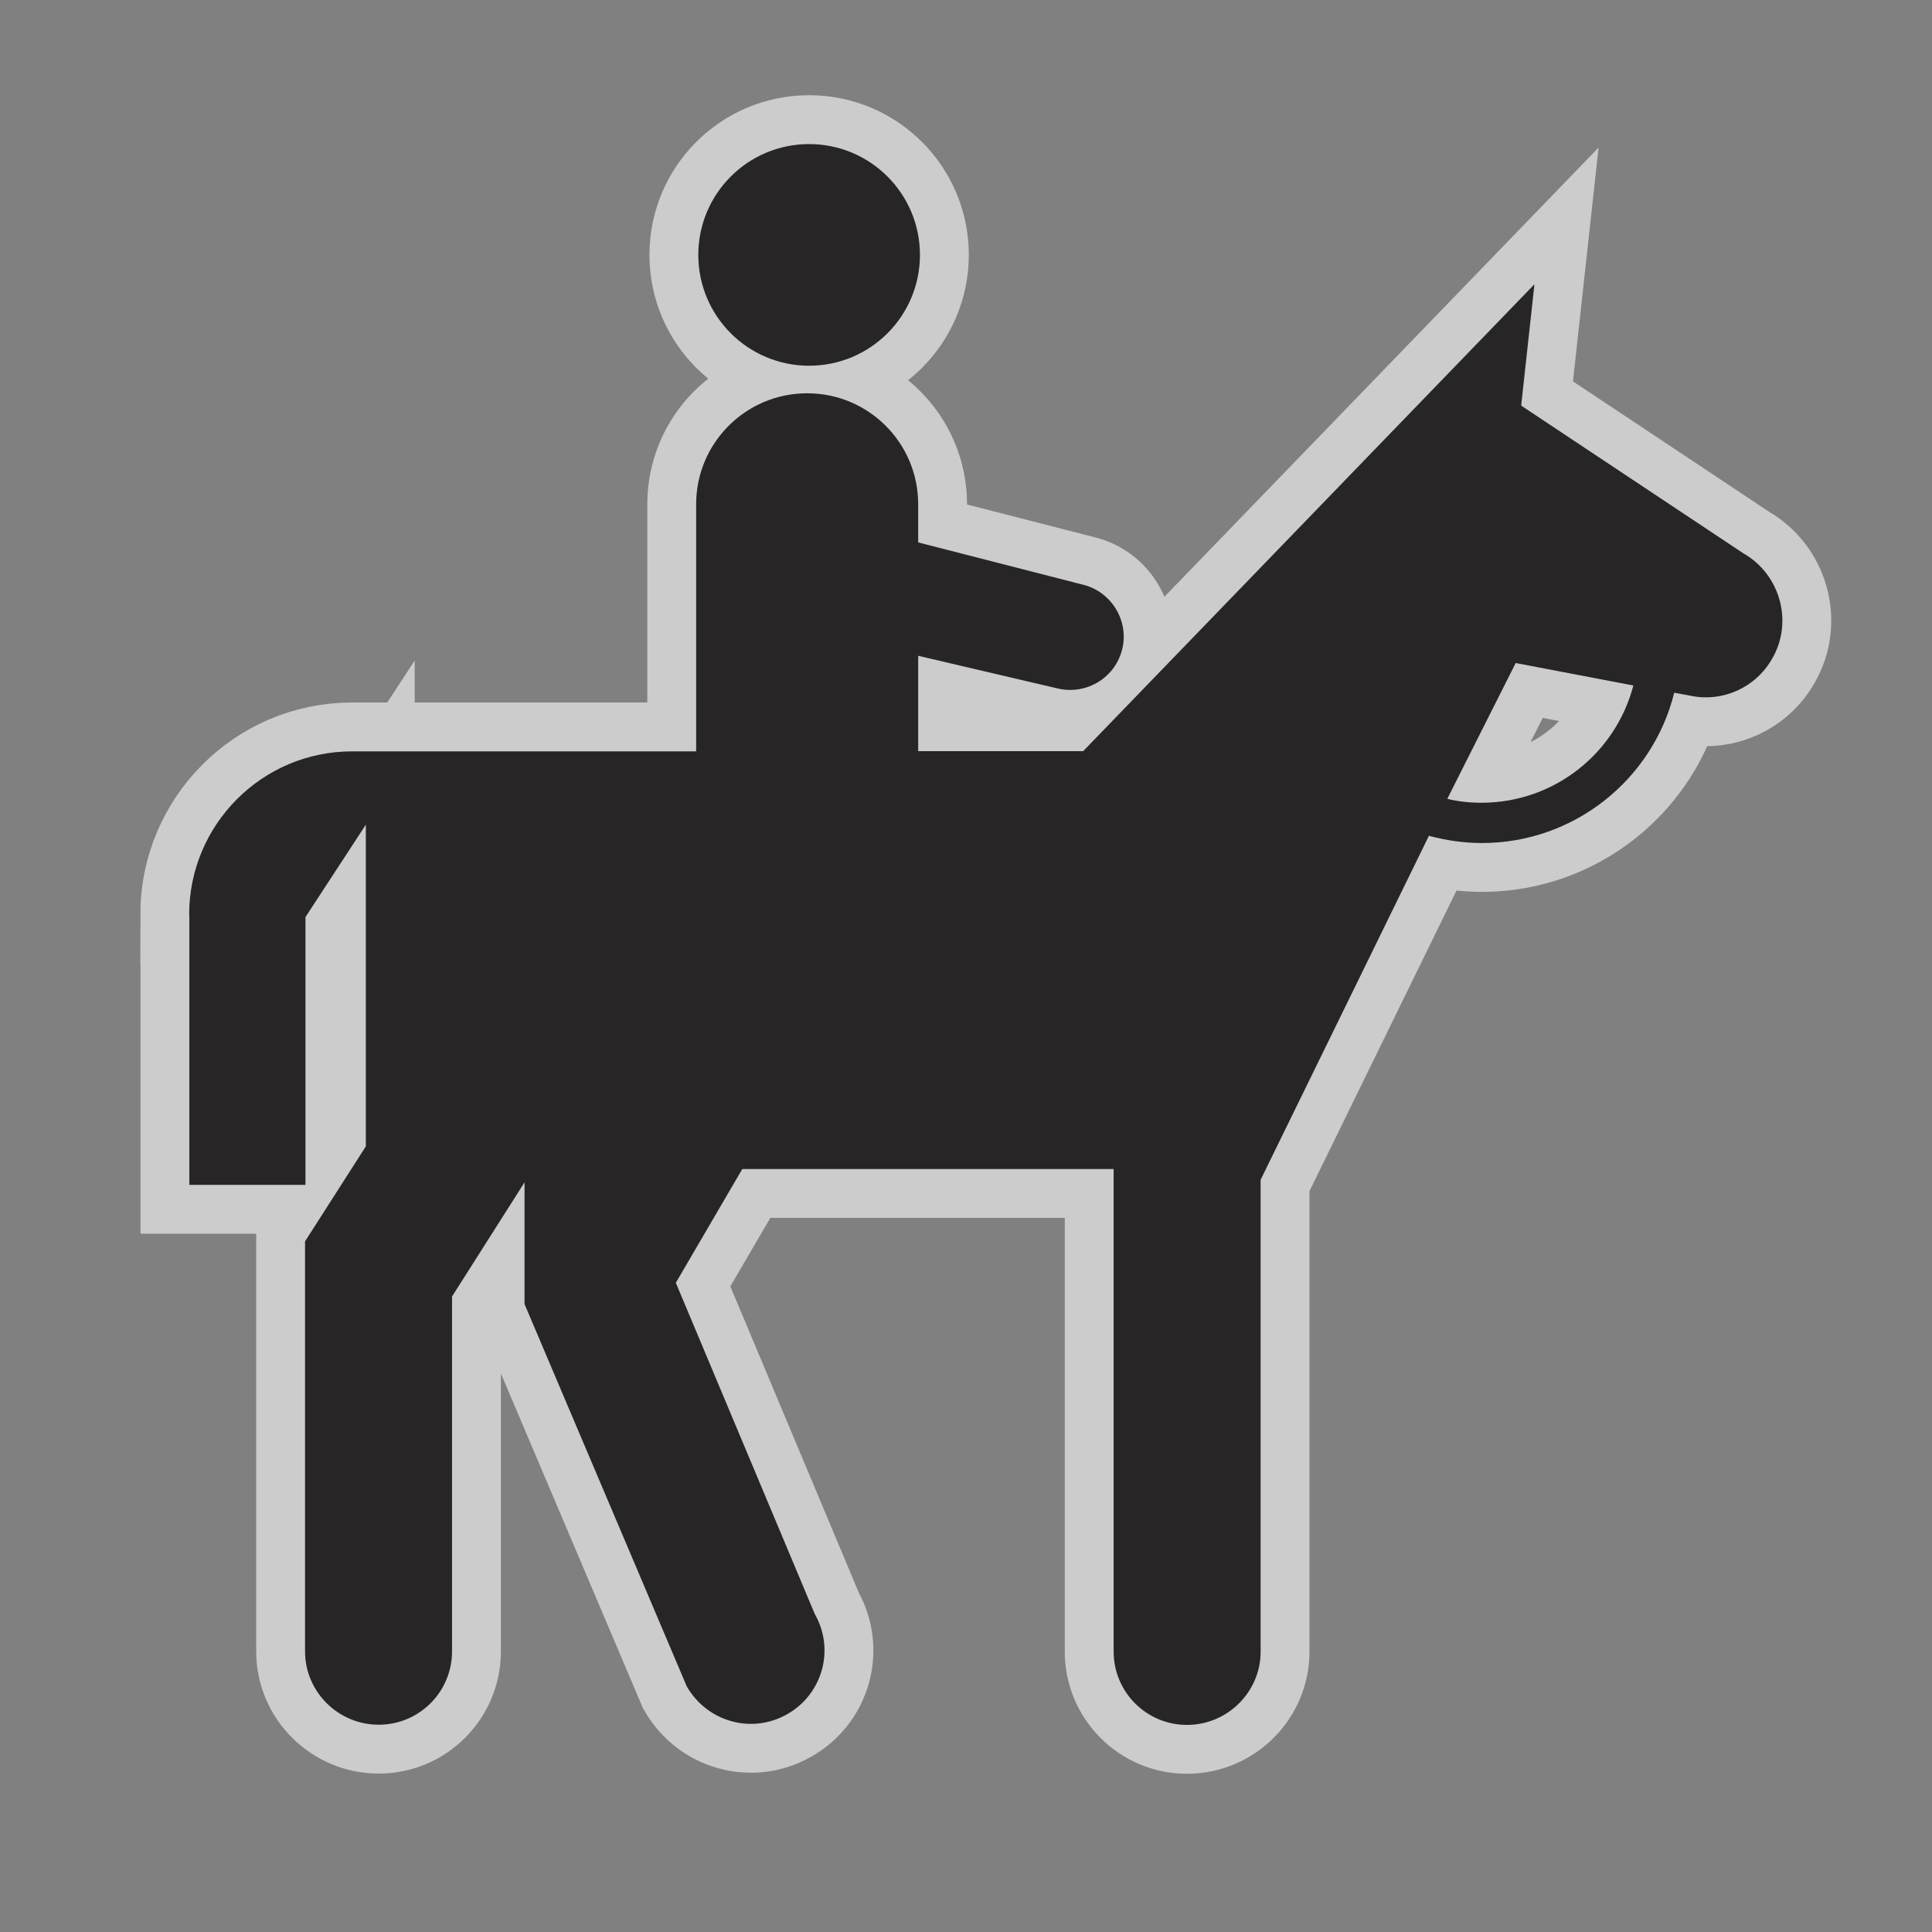 <?xml version="1.0" encoding="UTF-8" standalone="no"?>
<!-- Created with Inkscape (http://www.inkscape.org/) -->

<svg
   xmlns:dc="http://purl.org/dc/elements/1.1/"
   xmlns:cc="http://creativecommons.org/ns#"
   xmlns:rdf="http://www.w3.org/1999/02/22-rdf-syntax-ns#"
   xmlns:svg="http://www.w3.org/2000/svg"
   xmlns="http://www.w3.org/2000/svg"
   xmlns:sodipodi="http://sodipodi.sourceforge.net/DTD/sodipodi-0.dtd"
   xmlns:inkscape="http://www.inkscape.org/namespaces/inkscape"
   width="24"
   height="24"
   id="svg27349"
   version="1.1"
   inkscape:version="0.48.2 r9819"
   sodipodi:docname="golfing-black-24.svg">
  <rect width="100%" height="100%" fill="#808080" stroke="none"/>
  <defs
     id="defs27351" />
  <sodipodi:namedview
     id="base"
     pagecolor="#ffffff"
     bordercolor="#666666"
     borderopacity="1.0"
     inkscape:pageopacity="0.0"
     inkscape:pageshadow="2"
     inkscape:zoom="8.6123905"
     inkscape:cx="11.808263"
     inkscape:cy="10.533919"
     inkscape:document-units="px"
     inkscape:current-layer="layer1"
     showgrid="false"
     inkscape:window-width="483"
     inkscape:window-height="454"
     inkscape:window-x="3648"
     inkscape:window-y="148"
     inkscape:window-maximized="0"
     gridtolerance="10">
    <inkscape:grid
       type="xygrid"
       id="grid3004"
       empspacing="5"
       visible="true"
       enabled="true"
       snapvisiblegridlinesonly="true" />
  </sodipodi:namedview>
  <g
     inkscape:label="Layer 1"
     inkscape:groupmode="layer"
     id="layer1"
     transform="translate(0,-1028.362)">
    <g
       transform="matrix(2.428,0,0,2.428,-51.433,289.976)"
       id="g14625">
      <path
         style="opacity:0;fill:#272525"
         inkscape:connector-curvature="0"
         id="path14627"
         d="m 29.864,313.913 c 0.652,0 1.182,-0.527 1.182,-1.18 v -7.522 c 0,-0.652 -0.529,-1.181 -1.182,-1.181 h -7.521 c -0.652,0 -1.18,0.528 -1.18,1.181 v 7.522 c 0,0.652 0.527,1.18 1.18,1.18 h 7.521 z" />
      <g
         id="g14629"
         style="opacity:0.6;fill:none;stroke:#ffffff;stroke-width:0.5;stroke-miterlimit:4;stroke-opacity:1;stroke-dasharray:none">
        <circle
           d="m 25.89,305.417 c 0,0.313 -0.254,0.567 -0.567,0.567 -0.313,0 -0.567,-0.254 -0.567,-0.567 0,-0.313 0.254,-0.567 0.567,-0.567 0.313,0 0.567,0.254 0.567,0.567 z"
           style="fill:none;stroke:#ffffff;stroke-width:0.5;stroke-miterlimit:4;stroke-opacity:1;stroke-dasharray:none"
           sodipodi:ry="0.56699997"
           sodipodi:rx="0.56699997"
           sodipodi:cy="305.41699"
           sodipodi:cx="25.323"
           id="circle14631"
           r="0.567"
           cy="305.417"
           cx="25.323" />
        <path
           style="fill:none;stroke:#ffffff;stroke-width:0.5;stroke-miterlimit:4;stroke-opacity:1;stroke-dasharray:none"
           inkscape:connector-curvature="0"
           id="path14633"
           d="m 29.54,307.62 -0.602,-0.115 -0.35,0.695 c 0.057,0.014 0.115,0.02 0.176,0.02 0.374,-0.001 0.686,-0.255 0.776,-0.6 z m -7.389,1.173 c 0,-0.461 0.373,-0.836 0.834,-0.836 h 1.76 v -1.264 c 0,-0.314 0.254,-0.568 0.568,-0.568 0.314,0 0.568,0.254 0.568,0.568 v 0.195 l 0.838,0.215 c 0.146,0.033 0.24,0.18 0.207,0.326 -0.033,0.148 -0.18,0.24 -0.328,0.207 l -0.717,-0.168 v 0.488 h 0.844 l 2.309,-2.389 -0.068,0.621 1.137,0.756 c 0.188,0.107 0.256,0.35 0.148,0.537 -0.084,0.15 -0.252,0.223 -0.41,0.193 l -0.092,-0.017 c -0.109,0.442 -0.51,0.769 -0.984,0.769 -0.094,0 -0.186,-0.014 -0.271,-0.037 l -0.861,1.76 v 2.414 c 0,0.207 -0.17,0.375 -0.377,0.375 -0.207,0 -0.375,-0.168 -0.375,-0.375 v -2.469 h -1.9 l -0.34,0.582 0.711,1.695 c 0.104,0.182 0.039,0.41 -0.141,0.512 -0.182,0.104 -0.41,0.039 -0.514,-0.142 l -0.83,-1.956 v -0.623 l -0.371,0.584 v 1.816 c 0,0.207 -0.168,0.375 -0.375,0.375 -0.207,0 -0.377,-0.168 -0.377,-0.375 v -2.098 l 0.311,-0.486 v -1.646 l -0.309,0.473 v 1.37 h -0.594 v -1.382 z" />
      </g>
      <g
         id="g14635">
        <circle
           d="m 25.89,305.417 c 0,0.313 -0.254,0.567 -0.567,0.567 -0.313,0 -0.567,-0.254 -0.567,-0.567 0,-0.313 0.254,-0.567 0.567,-0.567 0.313,0 0.567,0.254 0.567,0.567 z"
           cx="25.323"
           cy="305.417"
           r="0.567"
           id="circle14637"
           sodipodi:cx="25.323"
           sodipodi:cy="305.41699"
           sodipodi:rx="0.56699997"
           sodipodi:ry="0.56699997"
           style="fill:#272525" />
        <path
           d="m 29.54,307.62 -0.602,-0.115 -0.35,0.695 c 0.057,0.014 0.115,0.02 0.176,0.02 0.374,-0.001 0.686,-0.255 0.776,-0.6 z m -7.389,1.173 c 0,-0.461 0.373,-0.836 0.834,-0.836 h 1.76 v -1.264 c 0,-0.314 0.254,-0.568 0.568,-0.568 0.314,0 0.568,0.254 0.568,0.568 v 0.195 l 0.838,0.215 c 0.146,0.033 0.24,0.18 0.207,0.326 -0.033,0.148 -0.18,0.24 -0.328,0.207 l -0.717,-0.168 v 0.488 h 0.844 l 2.309,-2.389 -0.068,0.621 1.137,0.756 c 0.188,0.107 0.256,0.35 0.148,0.537 -0.084,0.15 -0.252,0.223 -0.41,0.193 l -0.092,-0.017 c -0.109,0.442 -0.51,0.769 -0.984,0.769 -0.094,0 -0.186,-0.014 -0.271,-0.037 l -0.861,1.76 v 2.414 c 0,0.207 -0.17,0.375 -0.377,0.375 -0.207,0 -0.375,-0.168 -0.375,-0.375 v -2.469 h -1.9 l -0.34,0.582 0.711,1.695 c 0.104,0.182 0.039,0.41 -0.141,0.512 -0.182,0.104 -0.41,0.039 -0.514,-0.142 l -0.83,-1.956 v -0.623 l -0.371,0.584 v 1.816 c 0,0.207 -0.168,0.375 -0.375,0.375 -0.207,0 -0.377,-0.168 -0.377,-0.375 v -2.098 l 0.311,-0.486 v -1.646 l -0.309,0.473 v 1.37 h -0.594 v -1.382 z"
           id="path14639"
           inkscape:connector-curvature="0"
           style="fill:#272525" />
      </g>
    </g>
  </g>
</svg>
